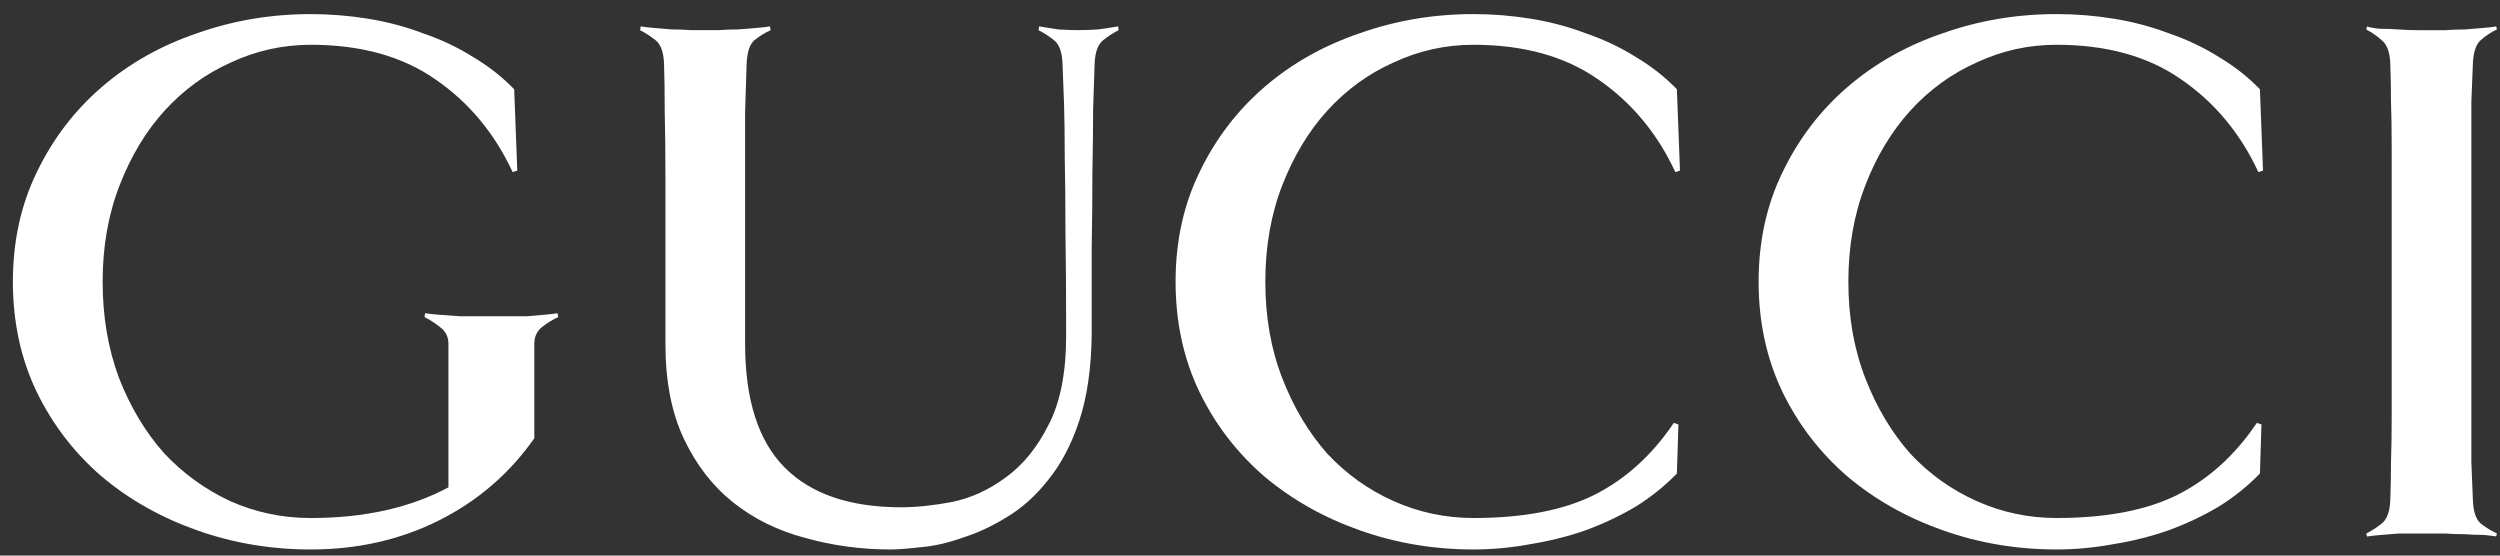 <svg width="162" height="36" viewBox="0 0 162 36" fill="none" xmlns="http://www.w3.org/2000/svg">
<rect x="0" y="0" width="162" height="36" fill="#333333" stroke="none"/>
<path d="M146.643 11.052L146.343 11.152C145.173 8.633 143.502 6.629 141.33 5.137C139.191 3.646 136.501 2.901 133.259 2.901C131.454 2.901 129.733 3.282 128.095 4.044C126.458 4.773 125.021 5.817 123.784 7.175C122.581 8.501 121.612 10.108 120.877 11.996C120.142 13.885 119.774 15.973 119.774 18.259C119.774 20.545 120.142 22.633 120.877 24.521C121.612 26.41 122.581 28.034 123.784 29.392C125.021 30.718 126.458 31.745 128.095 32.474C129.733 33.203 131.454 33.567 133.259 33.567C136.467 33.567 139.074 33.07 141.079 32.076C143.118 31.049 144.839 29.492 146.242 27.404L146.543 27.503L146.443 30.684C145.675 31.479 144.789 32.192 143.786 32.821C142.784 33.418 141.698 33.931 140.528 34.362C139.392 34.76 138.205 35.058 136.969 35.257C135.732 35.489 134.496 35.605 133.259 35.605C130.686 35.605 128.23 35.191 125.89 34.362C123.551 33.534 121.495 32.374 119.724 30.883C117.953 29.359 116.549 27.537 115.513 25.416C114.477 23.262 113.959 20.877 113.959 18.259C113.959 15.641 114.477 13.272 115.513 11.151C116.549 8.998 117.953 7.159 119.724 5.634C121.495 4.11 123.551 2.951 125.89 2.155C128.23 1.327 130.686 0.913 133.259 0.913C134.496 0.913 135.732 1.012 136.969 1.211C138.205 1.41 139.392 1.724 140.528 2.155C141.698 2.553 142.784 3.066 143.786 3.696C144.789 4.293 145.675 4.988 146.443 5.784L146.643 11.052Z" fill="white"/>
<path d="M36.177 20.546C35.81 20.711 35.459 20.927 35.124 21.192C34.79 21.457 34.623 21.822 34.623 22.286V28.399C33.019 30.685 30.963 32.458 28.457 33.717C25.95 34.976 23.176 35.606 20.135 35.606C17.562 35.606 15.105 35.192 12.766 34.363C10.427 33.535 8.371 32.375 6.6 30.884C4.829 29.36 3.425 27.538 2.389 25.417C1.353 23.263 0.835 20.877 0.835 18.26C0.835 15.642 1.353 13.273 2.389 11.152C3.425 8.999 4.829 7.16 6.6 5.635C8.371 4.111 10.427 2.951 12.766 2.156C15.105 1.328 17.562 0.914 20.135 0.914C21.372 0.914 22.608 1.013 23.845 1.212C25.081 1.411 26.268 1.725 27.404 2.156C28.574 2.554 29.66 3.067 30.662 3.697C31.665 4.293 32.551 4.989 33.319 5.785L33.52 11.053L33.219 11.152C32.05 8.634 30.379 6.629 28.206 5.138C26.068 3.647 23.377 2.901 20.136 2.901C18.331 2.901 16.61 3.282 14.972 4.044C13.335 4.773 11.898 5.817 10.661 7.176C9.458 8.501 8.489 10.108 7.754 11.997C7.018 13.886 6.651 15.973 6.651 18.259C6.651 20.512 7.002 22.583 7.703 24.472C8.439 26.361 9.408 27.984 10.611 29.343C11.847 30.668 13.284 31.712 14.922 32.474C16.56 33.203 18.297 33.568 20.136 33.568C23.611 33.568 26.586 32.905 29.059 31.58V22.285C29.059 21.822 28.875 21.457 28.508 21.192C28.173 20.927 27.839 20.711 27.505 20.545L27.551 20.297C27.718 20.327 28.018 20.36 28.453 20.396C28.888 20.427 29.339 20.459 29.806 20.495C30.308 20.495 30.776 20.495 31.21 20.495C31.645 20.495 31.962 20.495 32.163 20.495C32.363 20.495 32.631 20.495 32.965 20.495C33.332 20.495 33.717 20.495 34.118 20.495C34.519 20.465 34.903 20.432 35.271 20.396C35.638 20.366 35.922 20.333 36.123 20.297L36.177 20.546Z" fill="white"/>
<path d="M72.487 1.957C72.152 2.122 71.818 2.338 71.484 2.603C71.15 2.868 70.966 3.365 70.933 4.094C70.902 4.89 70.869 5.9 70.833 7.126C70.833 8.319 70.818 9.678 70.787 11.202C70.787 12.726 70.772 14.383 70.741 16.172C70.741 17.961 70.741 19.817 70.741 21.739C70.711 23.892 70.443 25.732 69.939 27.256C69.438 28.78 68.769 30.056 67.934 31.083C67.132 32.11 66.229 32.922 65.227 33.518C64.257 34.115 63.288 34.562 62.319 34.86C61.383 35.192 60.498 35.391 59.662 35.457C58.827 35.556 58.175 35.606 57.707 35.606C55.802 35.606 53.964 35.357 52.193 34.86C50.422 34.397 48.868 33.634 47.531 32.574C46.194 31.514 45.125 30.139 44.323 28.449C43.52 26.759 43.12 24.704 43.12 22.285C43.12 20.364 43.12 18.491 43.12 16.669C43.12 14.814 43.12 13.091 43.12 11.5C43.12 9.91 43.104 8.485 43.074 7.226C43.074 5.933 43.058 4.89 43.028 4.094C42.997 3.365 42.813 2.868 42.477 2.603C42.142 2.338 41.808 2.123 41.474 1.957L41.52 1.709C41.687 1.739 41.954 1.772 42.322 1.808C42.723 1.838 43.124 1.871 43.525 1.907C43.96 1.907 44.378 1.922 44.779 1.952C45.18 1.952 45.48 1.952 45.681 1.952C45.882 1.952 46.182 1.952 46.583 1.952C46.984 1.922 47.402 1.907 47.837 1.907C48.271 1.877 48.672 1.843 49.04 1.808C49.441 1.777 49.725 1.744 49.892 1.709L49.937 1.957C49.57 2.122 49.219 2.338 48.885 2.603C48.584 2.868 48.417 3.365 48.383 4.094C48.352 4.89 48.319 5.933 48.283 7.226C48.283 8.485 48.283 9.91 48.283 11.5C48.283 13.091 48.283 14.814 48.283 16.669C48.283 18.491 48.283 20.364 48.283 22.285C48.283 25.897 49.135 28.565 50.84 30.288C52.544 32.011 55.067 32.872 58.409 32.872C59.379 32.872 60.481 32.756 61.718 32.524C62.955 32.259 64.108 31.729 65.177 30.933C66.28 30.138 67.199 29.012 67.934 27.554C68.703 26.096 69.087 24.157 69.087 21.738C69.087 19.121 69.072 16.884 69.041 15.029C69.041 13.14 69.026 11.533 68.995 10.207C68.995 8.849 68.98 7.689 68.95 6.728C68.919 5.767 68.886 4.889 68.85 4.094C68.819 3.365 68.635 2.868 68.298 2.603C67.964 2.338 67.63 2.123 67.296 1.957L67.342 1.708C67.709 1.774 68.127 1.841 68.595 1.908C69.062 1.938 69.497 1.953 69.898 1.953C70.266 1.953 70.683 1.938 71.151 1.908C71.653 1.842 72.087 1.775 72.455 1.708L72.487 1.957Z" fill="white"/>
<path d="M108.862 11.052L108.562 11.152C107.392 8.633 105.721 6.629 103.549 5.137C101.41 3.646 98.719 2.901 95.478 2.901C93.673 2.901 91.952 3.282 90.314 4.044C88.677 4.773 87.24 5.817 86.003 7.175C84.8 8.501 83.831 10.108 83.096 11.996C82.36 13.885 81.993 15.973 81.993 18.259C81.993 20.545 82.36 22.633 83.096 24.521C83.831 26.41 84.8 28.034 86.003 29.392C87.24 30.718 88.677 31.745 90.314 32.474C91.952 33.203 93.673 33.567 95.478 33.567C98.686 33.567 101.293 33.07 103.298 32.076C105.337 31.049 107.058 29.492 108.461 27.404L108.762 27.503L108.662 30.684C107.893 31.479 107.008 32.192 106.005 32.821C105.003 33.418 103.916 33.931 102.747 34.362C101.611 34.76 100.424 35.058 99.188 35.257C97.951 35.489 96.715 35.605 95.478 35.605C92.905 35.605 90.448 35.191 88.109 34.362C85.769 33.534 83.714 32.374 81.943 30.883C80.172 29.359 78.768 27.537 77.732 25.416C76.696 23.262 76.178 20.877 76.178 18.259C76.178 15.641 76.696 13.272 77.732 11.151C78.768 8.998 80.172 7.159 81.943 5.634C83.714 4.11 85.769 2.951 88.109 2.155C90.448 1.327 92.905 0.913 95.478 0.913C96.715 0.913 97.951 1.012 99.188 1.211C100.424 1.41 101.611 1.724 102.747 2.155C103.916 2.553 105.003 3.066 106.005 3.696C107.008 4.293 107.893 4.988 108.662 5.784L108.862 11.052Z" fill="white"/>
<path d="M161.753 34.761C161.586 34.73 161.302 34.697 160.901 34.661C160.533 34.661 160.132 34.646 159.698 34.616C159.263 34.616 158.845 34.601 158.444 34.571C158.077 34.571 157.793 34.571 157.592 34.571C157.392 34.571 157.091 34.571 156.69 34.571C156.289 34.571 155.871 34.571 155.437 34.571C155.036 34.601 154.635 34.634 154.234 34.669C153.866 34.7 153.582 34.733 153.382 34.769L153.336 34.569C153.67 34.404 154.005 34.188 154.339 33.923C154.673 33.658 154.857 33.161 154.89 32.432C154.92 31.637 154.936 30.808 154.936 29.947C154.966 29.085 154.981 28.108 154.981 27.014C154.981 25.921 154.981 24.678 154.981 23.287C154.981 21.862 154.981 20.189 154.981 18.267C154.981 16.345 154.981 14.672 154.981 13.247C154.981 11.822 154.981 10.563 154.981 9.469C154.981 8.376 154.966 7.415 154.936 6.587C154.936 5.725 154.92 4.897 154.89 4.102C154.859 3.373 154.675 2.876 154.339 2.611C154.004 2.312 153.67 2.08 153.336 1.915L153.382 1.716C153.582 1.782 153.866 1.832 154.234 1.865C154.635 1.865 155.036 1.88 155.437 1.91C155.872 1.941 156.289 1.956 156.69 1.956C157.091 1.956 157.392 1.956 157.592 1.956C157.793 1.956 158.077 1.956 158.444 1.956C158.845 1.926 159.263 1.91 159.698 1.91C160.132 1.88 160.533 1.847 160.901 1.811C161.302 1.781 161.586 1.748 161.753 1.712L161.799 1.911C161.431 2.077 161.08 2.309 160.746 2.607C160.445 2.872 160.278 3.369 160.244 4.098C160.214 4.893 160.18 5.722 160.144 6.583C160.144 7.412 160.144 8.372 160.144 9.466C160.144 10.559 160.144 11.819 160.144 13.243C160.144 14.668 160.144 16.341 160.144 18.263C160.144 20.185 160.144 21.858 160.144 23.283C160.144 24.675 160.144 25.917 160.144 27.011C160.144 28.104 160.144 29.082 160.144 29.943C160.175 30.805 160.208 31.633 160.244 32.428C160.275 33.157 160.442 33.654 160.746 33.919C161.08 34.184 161.431 34.4 161.799 34.566L161.753 34.761Z" fill="white"/>
</svg>

